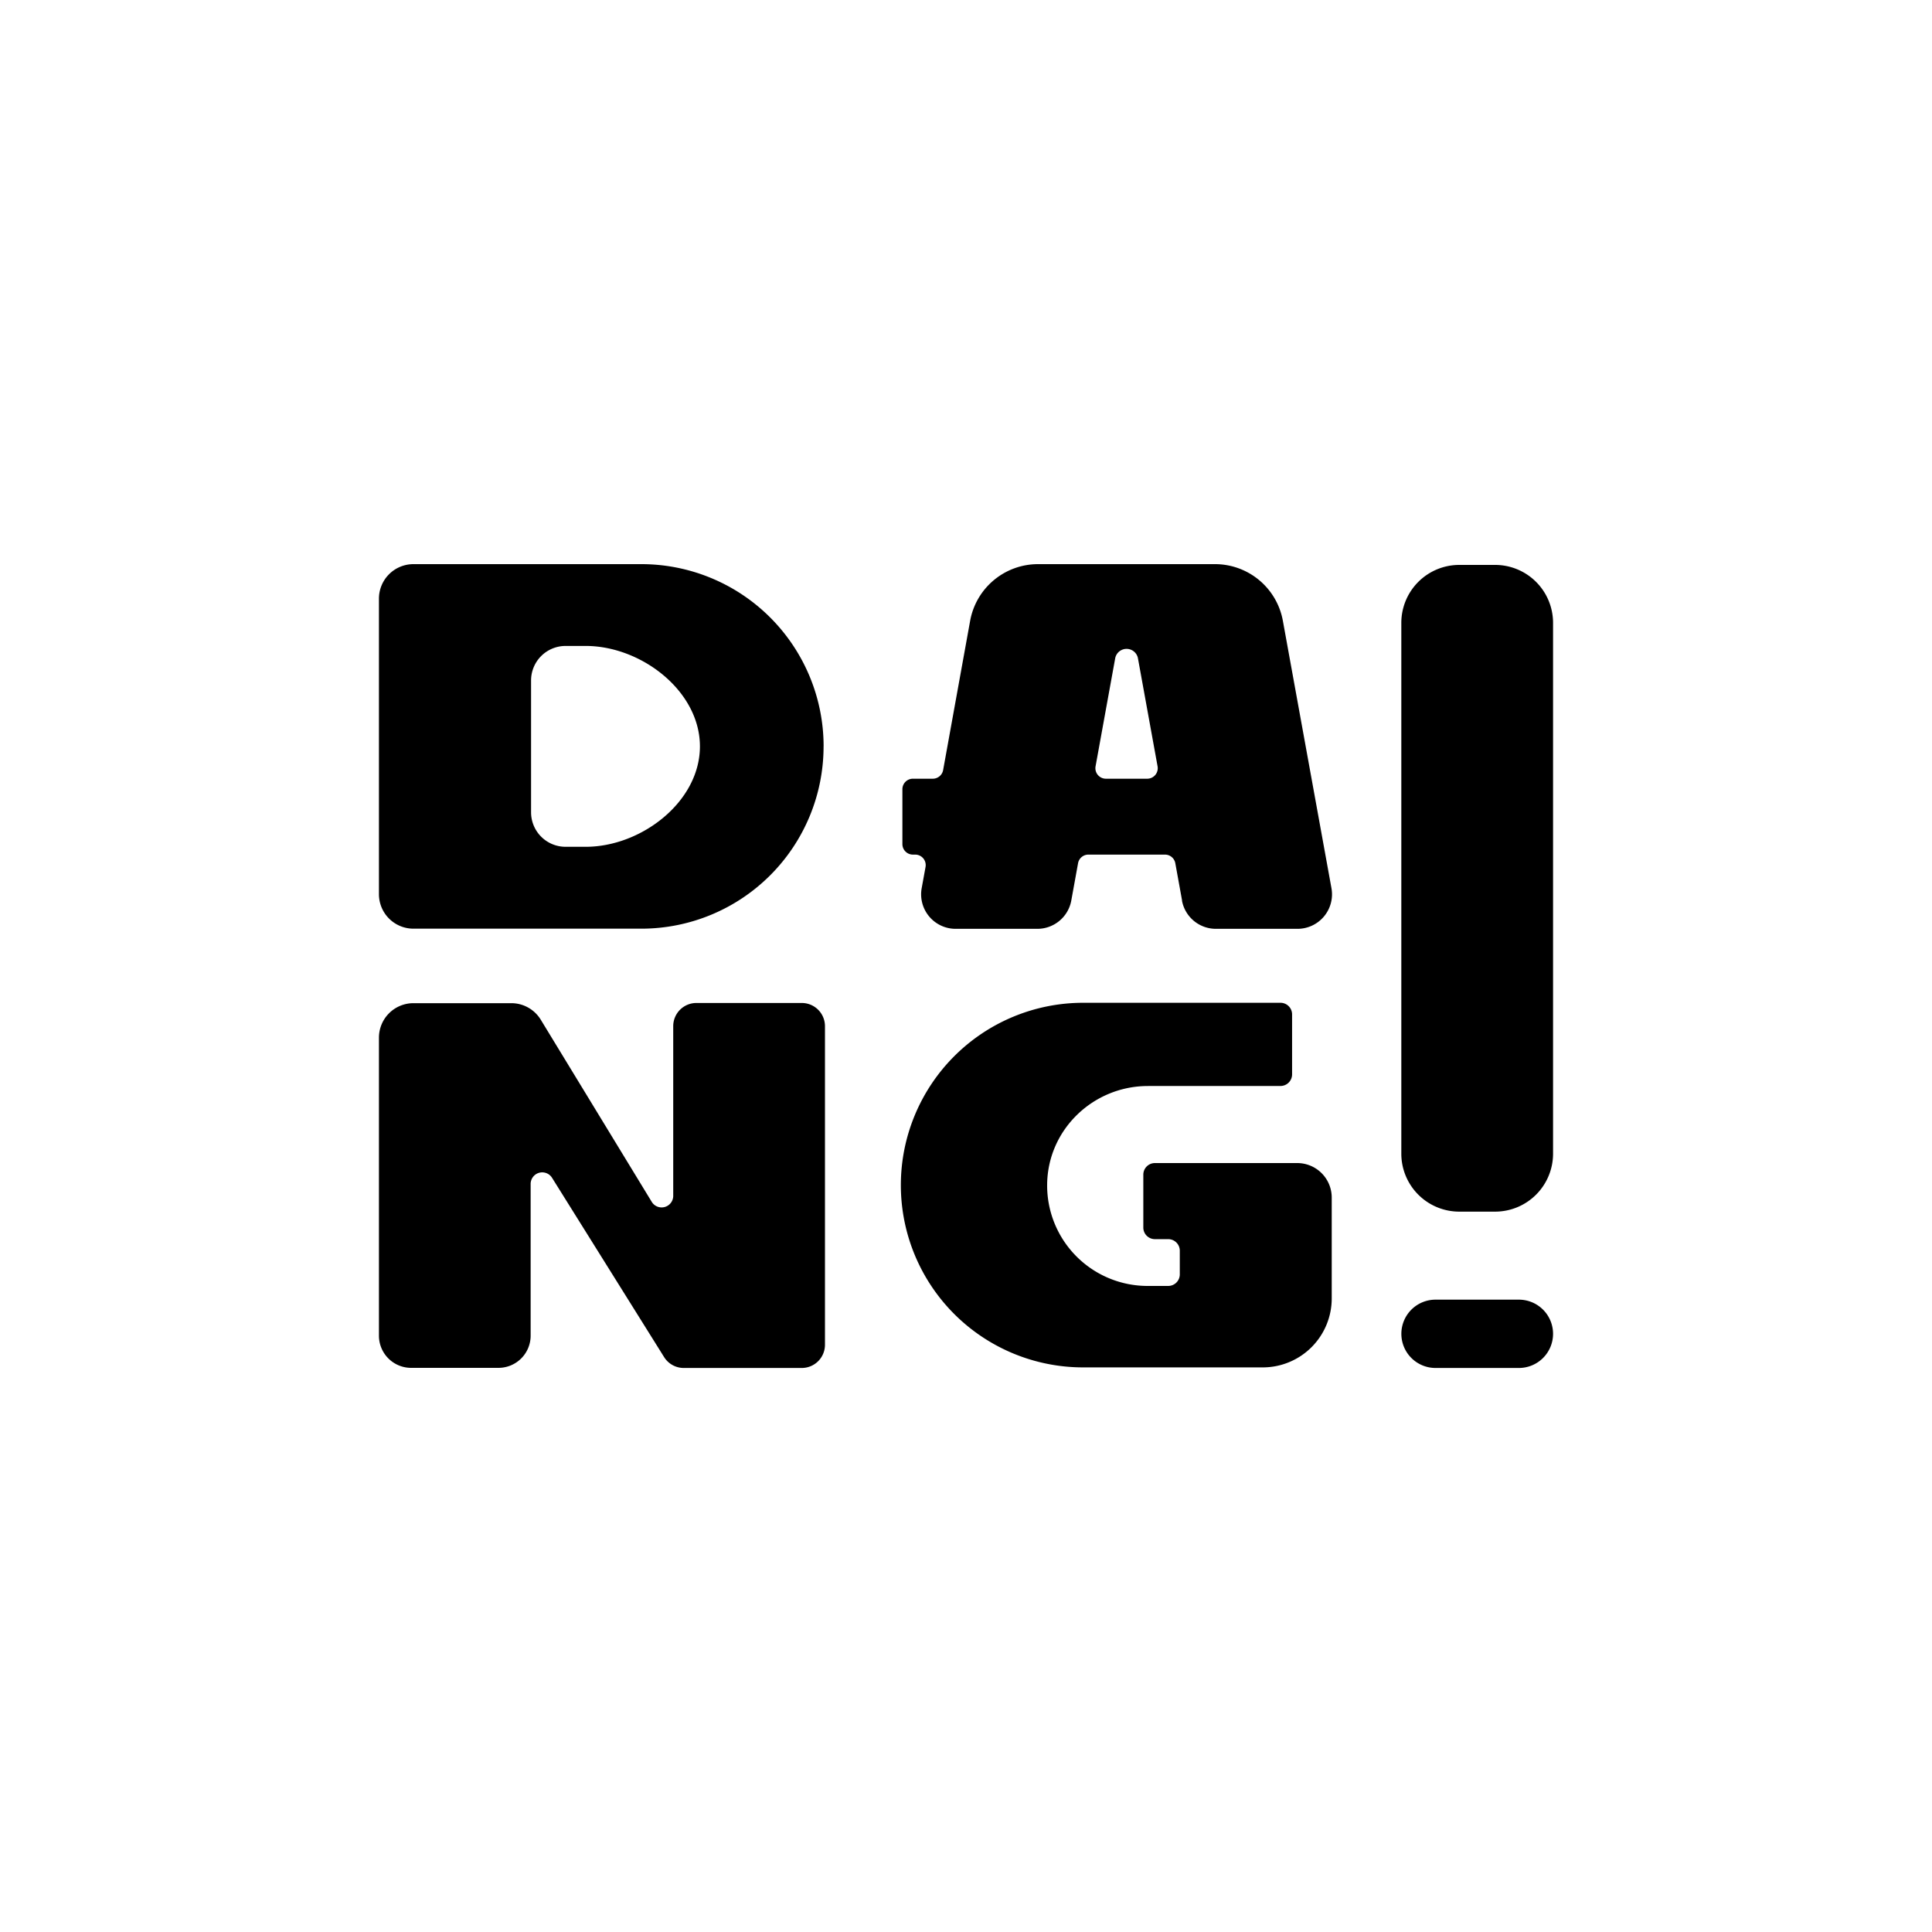 <svg id="Layer_1" data-name="Layer 1" xmlns="http://www.w3.org/2000/svg" viewBox="0 0 500 500">
  <path  d="M386.93,313.57h-9.27a15,15,0,0,1-15-15V161.2a15,15,0,0,1,15-15h9.27a15,15,0,0,1,15,15V298.57A15,15,0,0,1,386.93,313.57Zm15,31.62h0a8.84,8.84,0,0,0-8.84-8.84H371.51a8.84,8.84,0,0,0-8.84,8.84h0a8.84,8.84,0,0,0,8.84,8.84h21.58A8.84,8.84,0,0,0,401.93,345.19Zm-227.7-79.62v44a3,3,0,0,1-5.51,1.55L139.95,263.9a8.93,8.93,0,0,0-7.62-4.28H107a8.93,8.93,0,0,0-8.93,8.93V345.7A8.33,8.33,0,0,0,106.4,354H129a8.33,8.33,0,0,0,8.33-8.33V306.33a3,3,0,0,1,5.5-1.58l29.05,46.48a6,6,0,0,0,5,2.8h30.62a6,6,0,0,0,6-6V265.57a6,6,0,0,0-6-6H180.18A6,6,0,0,0,174.23,265.57Zm38.91-72.4h0A47.17,47.17,0,0,1,166,240.34l-59,0a8.93,8.93,0,0,1-8.93-8.93V154.89A8.93,8.93,0,0,1,107,146l59,0A47.17,47.17,0,0,1,213.15,193.17Zm-32,0c0-14.35-15.2-26-29.55-26h-5.22a8.93,8.93,0,0,0-8.93,8.93v34.12a8.93,8.93,0,0,0,8.93,8.93h5.22c14.35,0,29.55-11.63,29.55-26Zm124.78,39.88-1.75-9.65a2.72,2.72,0,0,0-2.67-2.23H281.64A2.72,2.72,0,0,0,279,223.4l-1.75,9.65a8.93,8.93,0,0,1-8.78,7.33H247.31a8.93,8.93,0,0,1-8.78-10.52l1-5.49a2.72,2.72,0,0,0-2.67-3.2h-.6a2.72,2.72,0,0,1-2.72-2.72v-14.2a2.72,2.72,0,0,1,2.72-2.72h5.15a2.72,2.72,0,0,0,2.67-2.23l7-38.68A17.85,17.85,0,0,1,268.67,146h45.77A17.85,17.85,0,0,1,332,160.63l12.58,69.23a8.93,8.93,0,0,1-8.78,10.52H314.67A8.93,8.93,0,0,1,305.89,233.05ZM286.2,201.53h10.71a2.72,2.72,0,0,0,2.67-3.2l-5.1-28.07a3,3,0,0,0-5.85,0l-5.1,28.07A2.72,2.72,0,0,0,286.2,201.53Zm10.88,79.52h34.31a3,3,0,0,0,3-3V262.52a3,3,0,0,0-3-3H280.33a47.19,47.19,0,0,0-47.19,47.19h0a47.17,47.17,0,0,0,47.17,47.17h25.07v0H326.8a17.85,17.85,0,0,0,17.85-17.85V309.93a8.93,8.93,0,0,0-8.93-8.93H298.89a3,3,0,0,0-3,3v13.69a3,3,0,0,0,3,3h3.44a3,3,0,0,1,3,3v6.11a3,3,0,0,1-3,3H297a26,26,0,0,1-26-26.24C271.13,292.33,282.93,281.06,297.08,281.06Z"/>
</svg>
